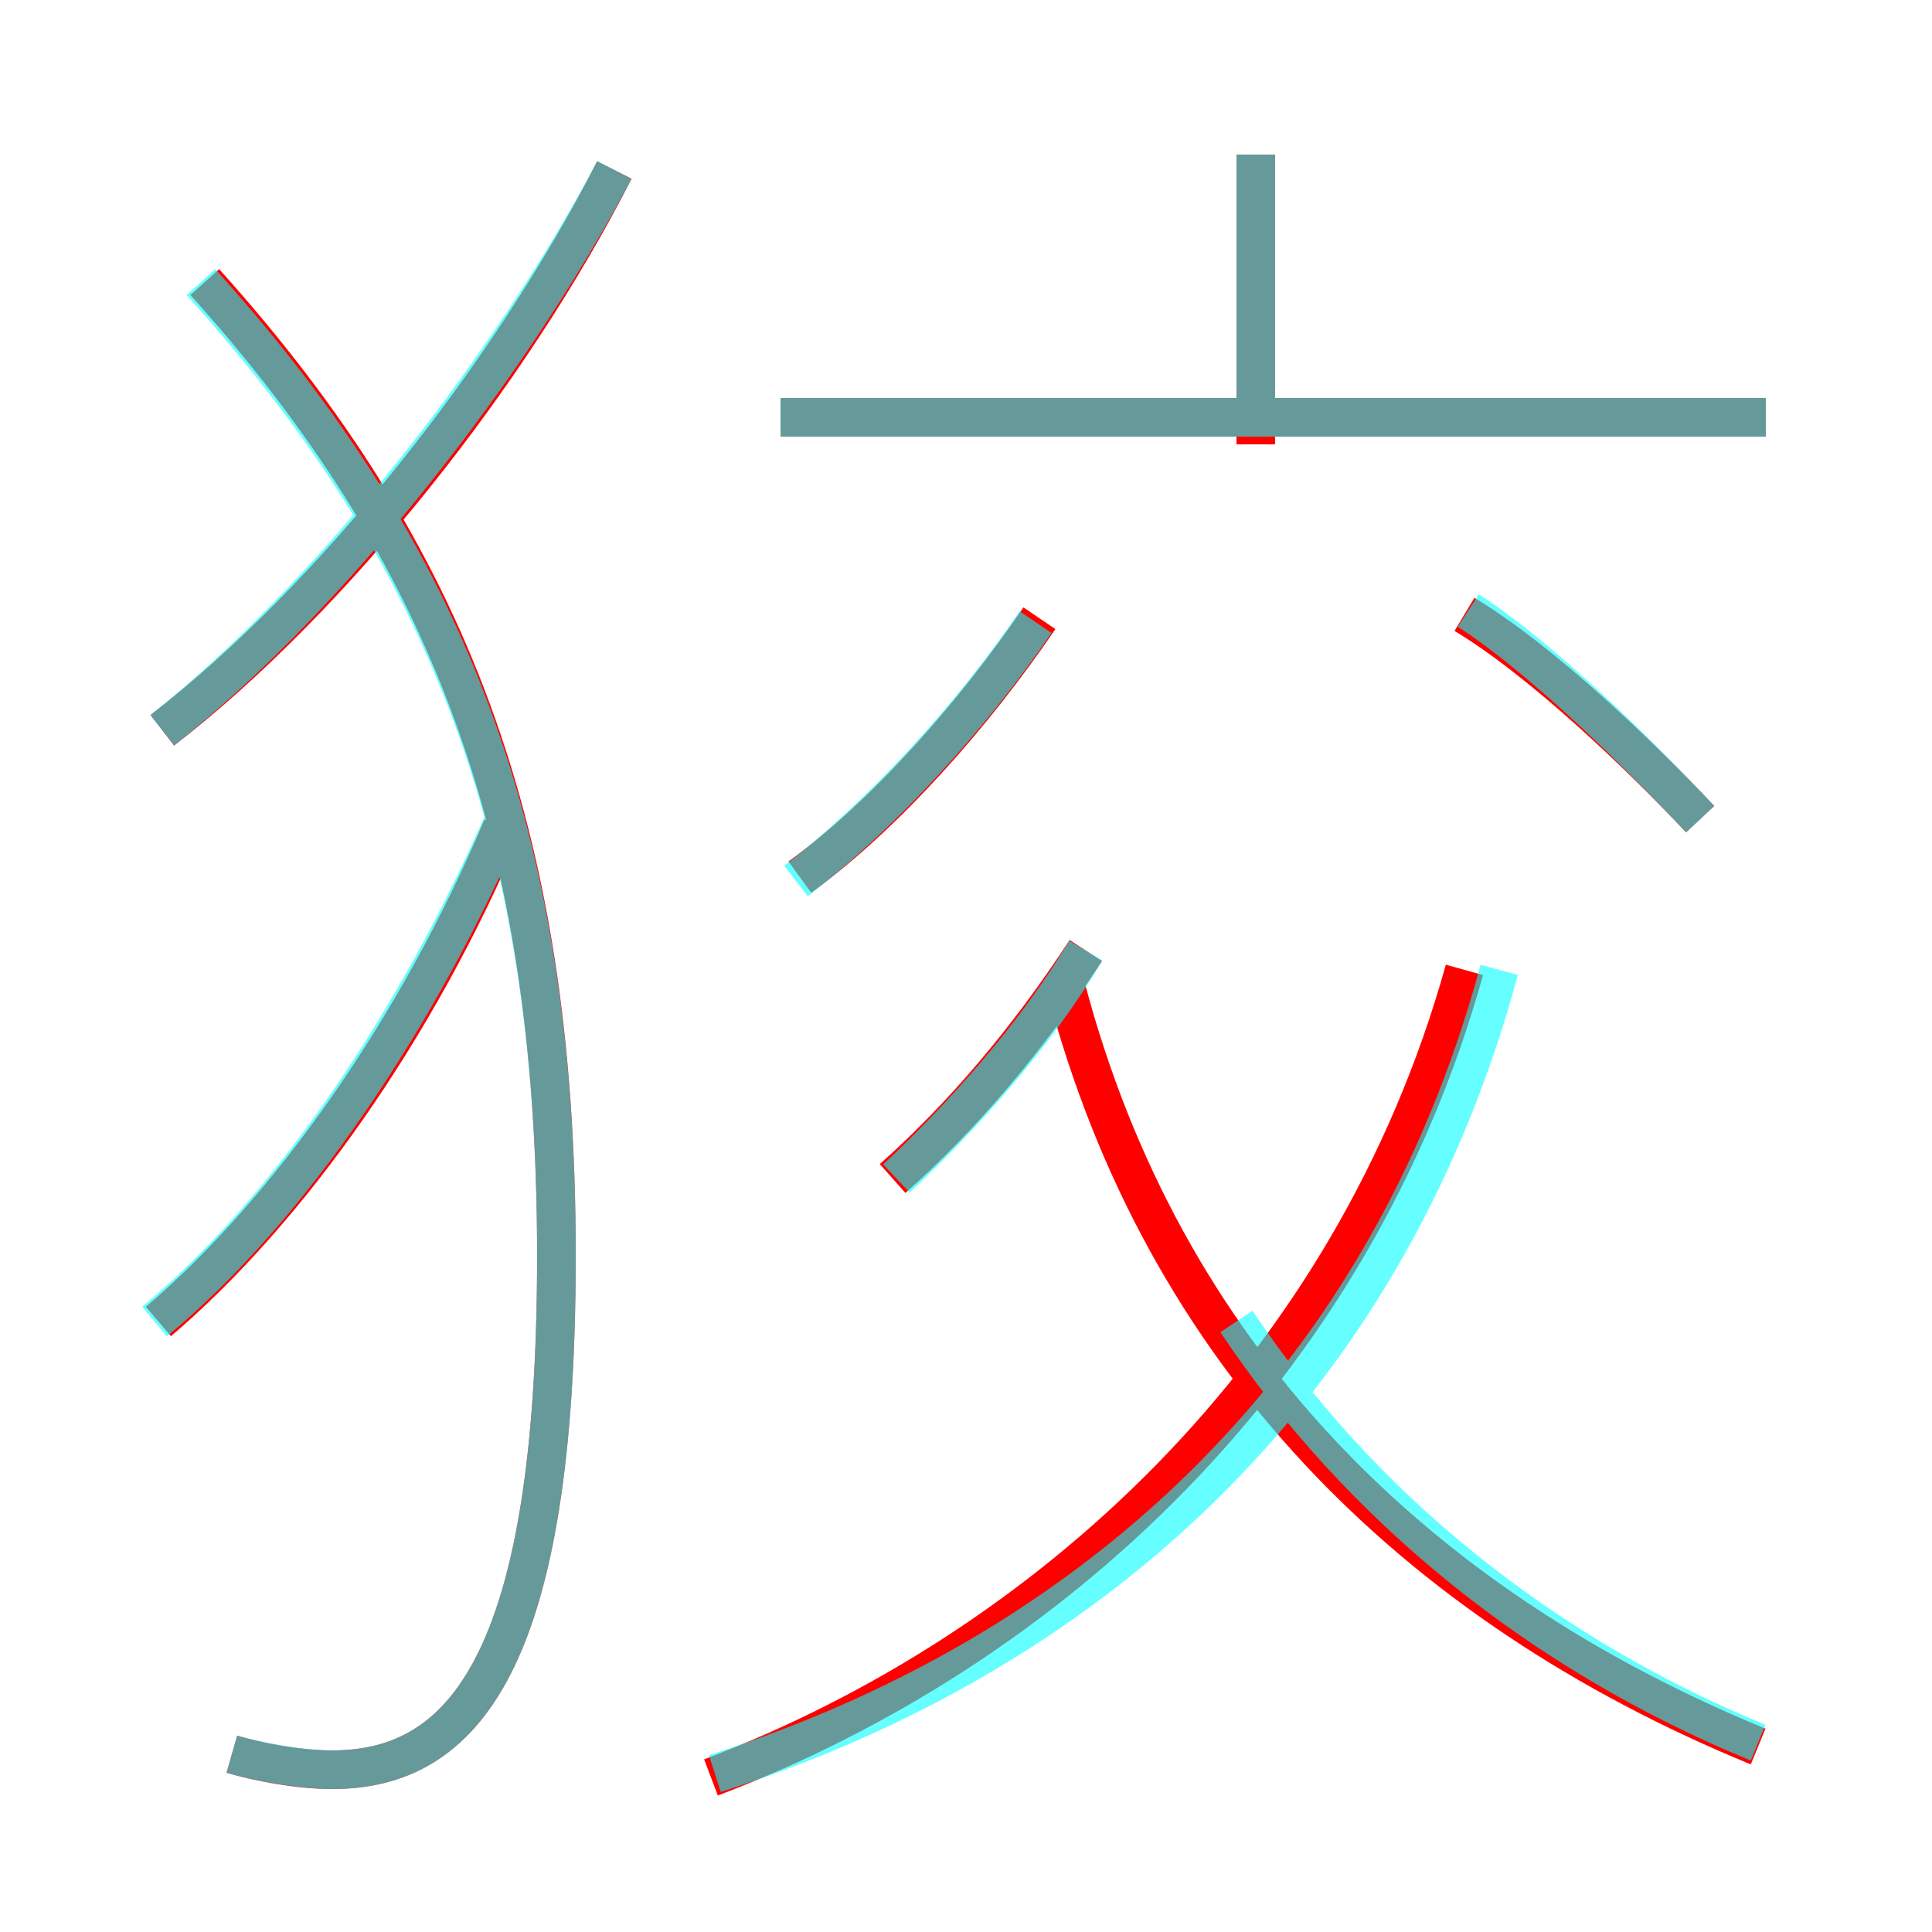 <?xml version='1.0' encoding='utf8'?>
<svg viewBox="0.0 -6.0 50.0 50.0" version="1.1" xmlns="http://www.w3.org/2000/svg">
<rect x="0.0" y="-6.0" width="50.0" height="50.0" fill="#333333" stroke="none"/>
<rect x="-1000" y="-1000" width="2000" height="2000" stroke="white" fill="white"/>
<g style="fill:none;stroke:rgba(255, 0, 0, 1);  stroke-width:1"><path d="M 18.4 2.0 C 27.1 -1.3 35.0 -8.5 37.9 -18.9 M 4.1 -9.8 C 7.5 -12.7 10.8 -17.4 13.0 -22.6 M 6.0 1.4 C 6.7 1.6 7.7 1.8 8.6 1.8 C 12.0 1.8 14.4 -1.0 14.4 -11.5 C 14.4 -22.5 11.6 -29.7 5.3 -36.7 M 23.1 -13.5 C 24.9 -15.1 26.6 -17.1 28.1 -19.4 M 4.2 -25.1 C 8.6 -28.5 13.2 -34.3 15.9 -39.6 M 45.5 1.2 C 36.5 -2.5 30.1 -9.0 27.6 -18.4 M 20.7 -21.3 C 22.9 -22.9 25.2 -25.5 26.9 -28.0 M 45.7 -33.2 L 20.2 -33.2 M 44.0 -22.8 C 42.5 -24.4 39.9 -26.9 37.9 -28.1 M 32.5 -32.5 L 32.5 -40.0" transform="translate(0.0 38.0)" />
</g>
<g style="fill:none;stroke:rgba(0, 255, 255, 0.6);  stroke-width:1">
<path d="M 6.0 1.4 C 6.7 1.6 7.8 1.8 8.6 1.8 C 12.0 1.8 14.4 -1.0 14.4 -11.5 C 14.4 -22.4 11.6 -29.6 5.2 -36.7 M 4.0 -9.8 C 7.5 -12.7 10.8 -17.6 13.1 -22.9 M 18.5 1.9 C 27.9 -1.1 35.8 -7.8 38.8 -18.9 M 4.2 -25.1 C 8.6 -28.6 13.2 -34.5 15.9 -39.6 M 23.2 -13.5 C 24.9 -15.1 26.8 -17.2 28.1 -19.4 M 45.5 1.1 C 39.9 -1.2 35.2 -5.0 32.0 -9.8 M 20.6 -21.2 C 22.8 -22.9 25.1 -25.4 26.8 -27.9 M 44.0 -22.8 C 42.5 -24.4 40.0 -26.9 38.0 -28.2 M 45.7 -33.2 L 20.2 -33.2 M 32.5 -33.5 L 32.5 -40.0" transform="translate(0.0 38.0)" />
</g>
</svg>